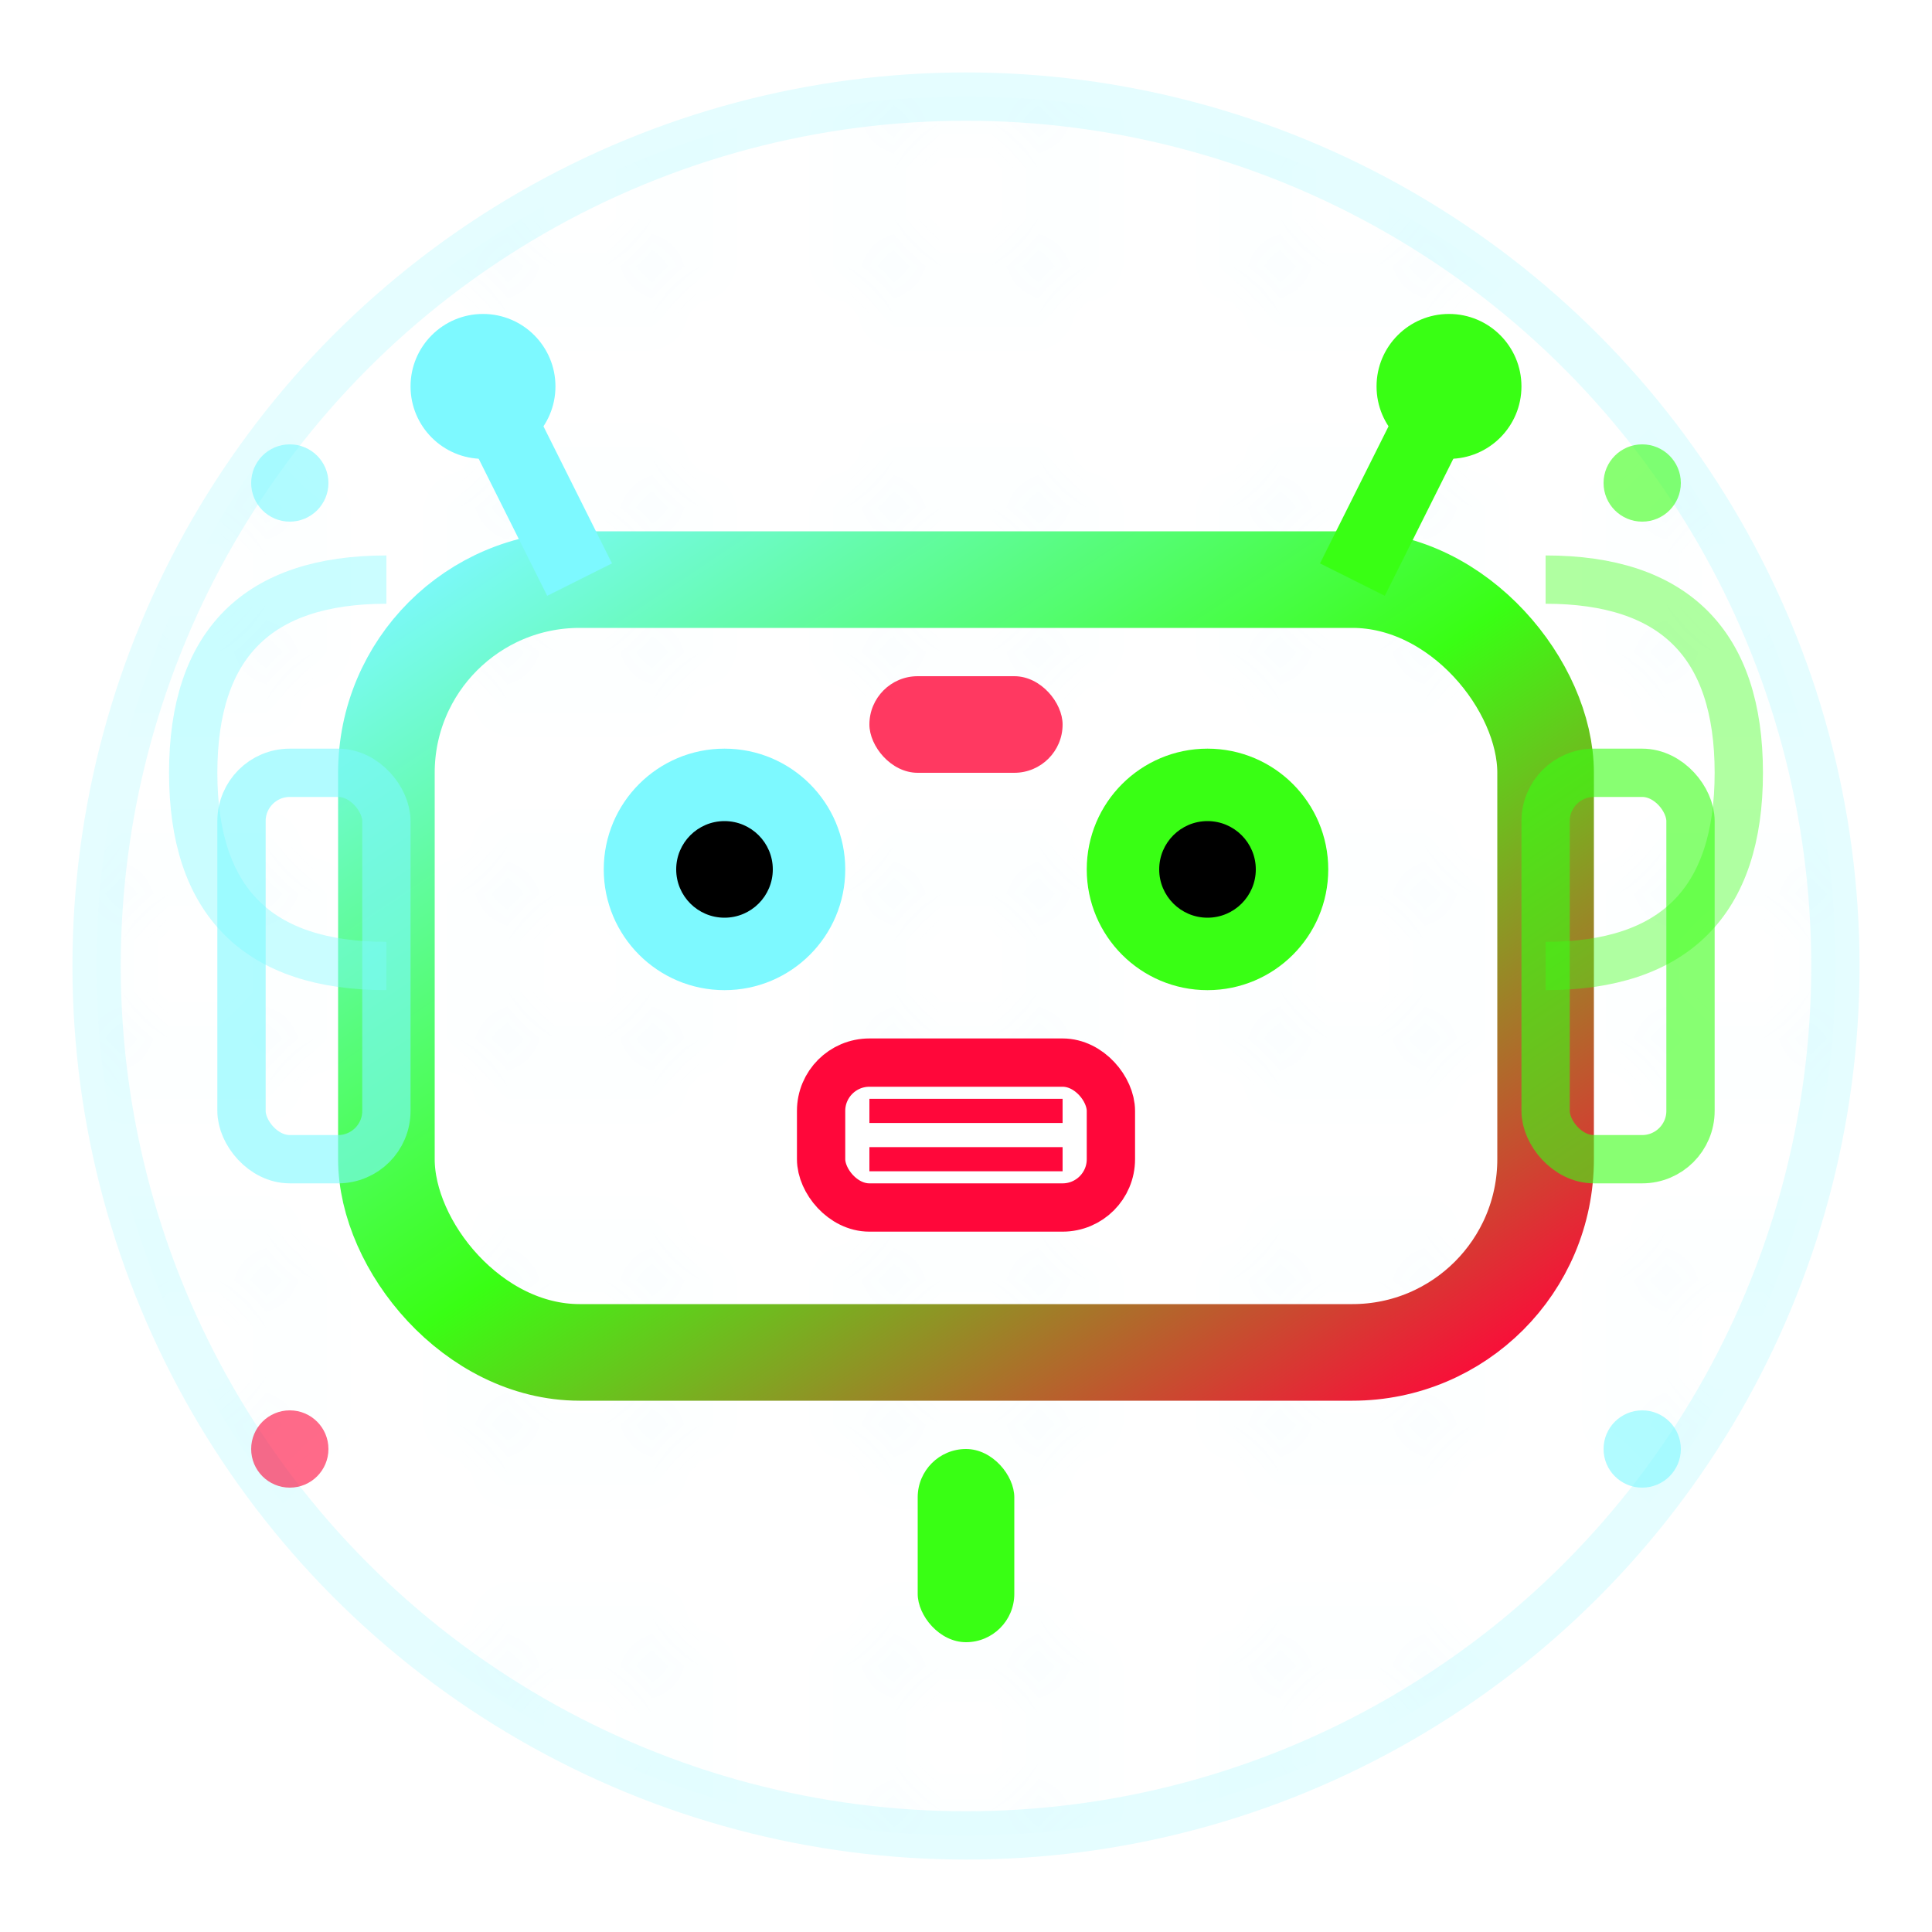 <svg width="40" height="40" viewBox="0 0 40 40" xmlns="http://www.w3.org/2000/svg">
  <defs>
    <!-- Cyberpunk gradient -->
    <linearGradient id="cyberGradient" x1="0%" y1="0%" x2="100%" y2="100%">
      <stop offset="0%" style="stop-color:#7DF9FF;stop-opacity:1" />
      <stop offset="50%" style="stop-color:#39FF14;stop-opacity:1" />
      <stop offset="100%" style="stop-color:#FF073A;stop-opacity:1" />
    </linearGradient>
    
    <!-- Neon glow filter -->
    <filter id="neonGlow" x="-50%" y="-50%" width="200%" height="200%">
      <feGaussianBlur stdDeviation="2" result="coloredBlur"/>
      <feMerge> 
        <feMergeNode in="coloredBlur"/>
        <feMergeNode in="SourceGraphic"/>
      </feMerge>
    </filter>
    
    <!-- Circuit pattern -->
    <pattern id="circuitPattern" x="0" y="0" width="8" height="8" patternUnits="userSpaceOnUse">
      <rect width="8" height="8" fill="none"/>
      <path d="M2,2 L6,2 M2,6 L6,6 M2,2 L2,6 M6,2 L6,6" stroke="#7DF9FF" stroke-width="0.5" opacity="0.3"/>
    </pattern>
  </defs>
  
  <!-- Background circle with circuit pattern -->
  <circle cx="20" cy="20" r="18" fill="url(#circuitPattern)" stroke="#7DF9FF" stroke-width="1" opacity="0.2"/>
  
  <!-- Main robot head outline -->
  <rect x="8" y="12" width="24" height="16" rx="4" ry="4" fill="none" stroke="url(#cyberGradient)" stroke-width="2" filter="url(#neonGlow)"/>
  
  <!-- Robot eyes -->
  <circle cx="15" cy="18" r="2.5" fill="#7DF9FF" filter="url(#neonGlow)">
    <animate attributeName="opacity" values="1;0.3;1" dur="3s" repeatCount="indefinite"/>
  </circle>
  <circle cx="25" cy="18" r="2.5" fill="#39FF14" filter="url(#neonGlow)">
    <animate attributeName="opacity" values="1;0.3;1" dur="2.5s" repeatCount="indefinite"/>
  </circle>
  
  <!-- Eye pupils -->
  <circle cx="15" cy="18" r="1" fill="#000"/>
  <circle cx="25" cy="18" r="1" fill="#000"/>
  
  <!-- Robot mouth/speaker grille -->
  <rect x="17" y="22" width="6" height="3" rx="1" fill="none" stroke="#FF073A" stroke-width="1" filter="url(#neonGlow)"/>
  <line x1="18" y1="23" x2="22" y2="23" stroke="#FF073A" stroke-width="0.5"/>
  <line x1="18" y1="24" x2="22" y2="24" stroke="#FF073A" stroke-width="0.5"/>
  
  <!-- Antennae -->
  <line x1="12" y1="12" x2="10" y2="8" stroke="#7DF9FF" stroke-width="1.5" filter="url(#neonGlow)"/>
  <line x1="28" y1="12" x2="30" y2="8" stroke="#39FF14" stroke-width="1.5" filter="url(#neonGlow)"/>
  <circle cx="10" cy="8" r="1.5" fill="#7DF9FF" filter="url(#neonGlow)"/>
  <circle cx="30" cy="8" r="1.5" fill="#39FF14" filter="url(#neonGlow)"/>
  
  <!-- Side panels -->
  <rect x="5" y="16" width="3" height="8" rx="1" fill="none" stroke="#7DF9FF" stroke-width="1" opacity="0.6"/>
  <rect x="32" y="16" width="3" height="8" rx="1" fill="none" stroke="#39FF14" stroke-width="1" opacity="0.6"/>
  
  <!-- Central processing indicator -->
  <rect x="18" y="14" width="4" height="2" rx="1" fill="#FF073A" opacity="0.8">
    <animate attributeName="opacity" values="0.3;1;0.3" dur="1.5s" repeatCount="indefinite"/>
  </rect>
  
  <!-- Data flow lines -->
  <path d="M8,20 Q4,20 4,16 Q4,12 8,12" fill="none" stroke="#7DF9FF" stroke-width="1" opacity="0.4">
    <animate attributeName="stroke-dasharray" values="0,20;10,10;20,0" dur="2s" repeatCount="indefinite"/>
    <animate attributeName="stroke-dashoffset" values="0;-20" dur="2s" repeatCount="indefinite"/>
  </path>
  <path d="M32,20 Q36,20 36,16 Q36,12 32,12" fill="none" stroke="#39FF14" stroke-width="1" opacity="0.4">
    <animate attributeName="stroke-dasharray" values="0,20;10,10;20,0" dur="2.5s" repeatCount="indefinite"/>
    <animate attributeName="stroke-dashoffset" values="0;-20" dur="2.5s" repeatCount="indefinite"/>
  </path>
  
  <!-- Neural network nodes -->
  <circle cx="6" cy="10" r="0.8" fill="#7DF9FF" opacity="0.6">
    <animate attributeName="r" values="0.8;1.2;0.8" dur="2s" repeatCount="indefinite"/>
  </circle>
  <circle cx="34" cy="10" r="0.8" fill="#39FF14" opacity="0.6">
    <animate attributeName="r" values="0.8;1.2;0.8" dur="1.8s" repeatCount="indefinite"/>
  </circle>
  <circle cx="6" cy="30" r="0.8" fill="#FF073A" opacity="0.6">
    <animate attributeName="r" values="0.8;1.2;0.8" dur="2.2s" repeatCount="indefinite"/>
  </circle>
  <circle cx="34" cy="30" r="0.8" fill="#7DF9FF" opacity="0.6">
    <animate attributeName="r" values="0.8;1.2;0.8" dur="1.9s" repeatCount="indefinite"/>
  </circle>
  
  <!-- Power indicator -->
  <rect x="19" y="30" width="2" height="4" rx="1" fill="#39FF14" filter="url(#neonGlow)">
    <animate attributeName="height" values="4;2;4" dur="1s" repeatCount="indefinite"/>
  </rect>
</svg>
